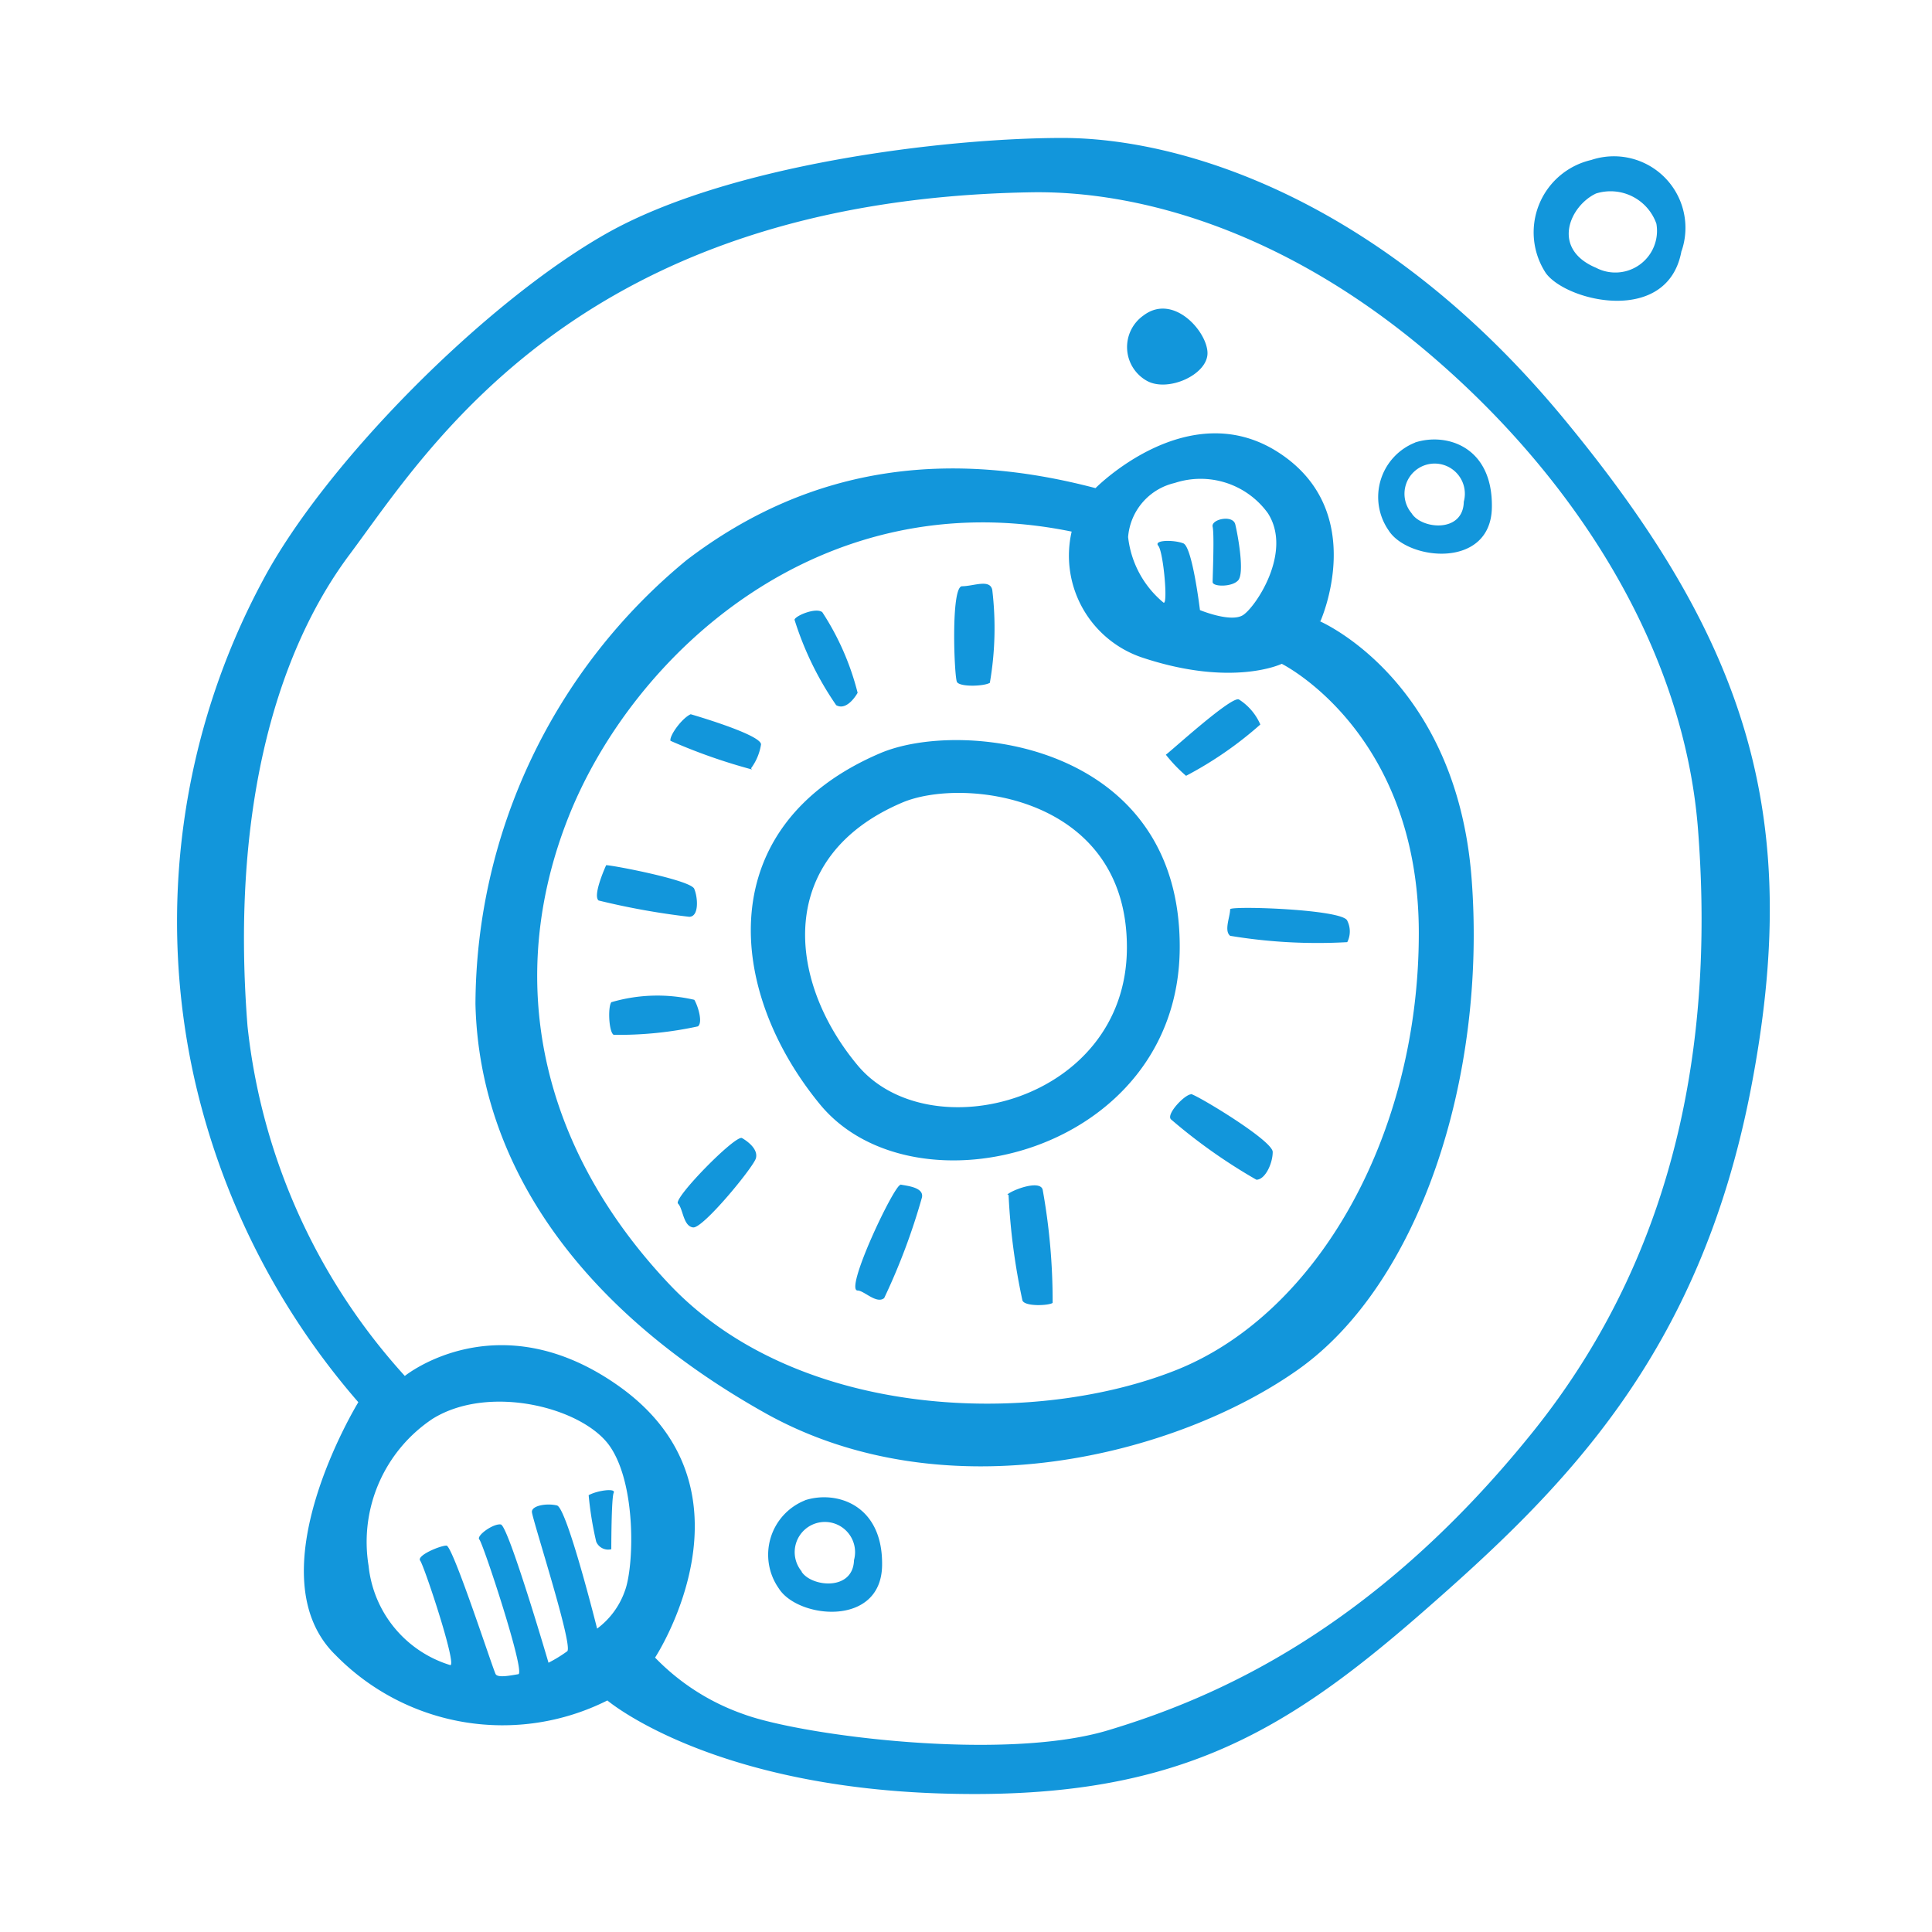 <svg t="1618127250772" class="icon" viewBox="0 0 1024 1024" version="1.1" xmlns="http://www.w3.org/2000/svg" p-id="1841" width="200" height="200"><path d="M312 792.48a180.8 180.8 0 0 0 4 24.64 6.88 6.88 0 0 0 8 4s0-27.36 1.28-29.92-8.64-1.28-13.28 1.28zM656 307.84c4-3.36 0-24.64-1.28-29.92s-12.96-2.72-12 1.28 0 26.72 0 29.28 9.92 2.72 13.28-0.64z m-27.36 103.36a197.92 197.92 0 0 0 39.36-27.2 29.76 29.76 0 0 0-11.36-13.28c-4-1.92-36.64 28-38.72 29.28a80 80 0 0 0 10.72 11.2z m-201.92 384a31.04 31.04 0 0 0-13.92 46.72c10.08 16 54.08 20.64 54.72-12s-24.48-40.16-40.96-34.72z m-1.76 37.76a16 16 0 1 1 27.68-6.08c-0.48 16.64-22.72 14.24-27.84 6.08z m325.12-598.4a31.04 31.04 0 0 0-14.08 46.56c10.08 16 54.08 20.64 54.72-12s-24.32-40-40.8-34.56zM748.16 272a16 16 0 1 1 27.68-6.08c-0.32 16.8-22.56 14.56-27.68 6.08z m143.2-139.2a37.92 37.92 0 0 0-48-48 39.36 39.36 0 0 0-24 60c11.2 15.2 64.64 27.68 71.84-11.68z m-45.44-30.24a25.76 25.76 0 0 1 32 16 22.08 22.08 0 0 1-32 23.36c-24-10.08-13.92-32.8 0-39.36zM524.64 361.92a170.4 170.4 0 0 0 1.28-49.28c-1.28-5.92-9.92-1.92-16-1.92s-4.16 48-2.72 50.72 14.08 2.4 17.44 0.48zM830.56 224C733.28 105.12 626.08 73.12 563.2 73.12s-177.28 14.08-241.92 50.72-149.28 122.08-182.08 184a382.08 382.08 0 0 0-36 264.64 393.6 393.6 0 0 0 86.72 170.72s-56 91.36-12 134.08a123.84 123.84 0 0 0 144 24s53.28 45.28 176 49.28 181.28-30.72 256-96 146.72-136 174.08-277.44S928 342.56 830.56 224zM331.2 843.2a42.24 42.24 0 0 1-14.72 20s-16-64-21.28-65.28-13.28 0-13.28 3.36 22.08 71.2 18.72 73.92a73.92 73.92 0 0 1-9.92 6.08s-21.28-72.64-25.28-73.28-13.28 6.08-11.36 8 24.64 70.72 20.64 71.36-10.72 2.08-12 0S240 819.2 236.64 819.2s-16 5.28-13.92 8 19.36 54.72 16 55.36a61.6 61.6 0 0 1-43.36-52.64A78.4 78.4 0 0 1 229.28 752c30.08-18.72 80-5.92 94.08 14.72s12.64 63.84 7.84 76.48z m480-82.72c-84.64 104.64-168.64 140-224 156.64s-162.72 2.72-193.28-8.64a120.32 120.32 0 0 1-46.72-29.92s58.4-88.96-19.36-144c-64-45.28-113.28-5.28-113.28-5.28A327.36 327.36 0 0 1 131.2 544c-8.64-108.8 12.8-194.88 54.08-250.08s121.28-188 361.28-192c56.64-0.96 134.08 20 211.36 85.92s134.72 156 142.08 252S896 656 811.2 760.48zM608 201.92c11.2 6.08 32-3.36 32-14.72s-18.08-32-33.92-20a20.48 20.48 0 0 0 1.92 34.72z m-153.44 165.28a141.12 141.12 0 0 0-18.72-42.72c-3.36-2.72-14.4 1.92-14.72 4a167.84 167.84 0 0 0 22.08 45.28c4.8 2.72 9.44-3.2 11.36-6.56z m80 266.08a340 340 0 0 0 7.36 56c1.28 3.36 14.08 2.72 16 1.28a332.96 332.96 0 0 0-5.28-60c-1.44-5.44-16.16 0.16-18.72 2.56z m165.28-304s26.08-57.92-21.92-89.28-97.28 18.72-97.28 18.72c-76-20-149.28-13.28-216.64 38.08a306.24 306.24 0 0 0-112 235.36c2.08 86.72 57.28 162.72 153.28 216.64S624 771.2 688 725.92s100-153.92 92-260-80.8-136.8-80.8-136.8zM622.56 256A44 44 0 0 1 672 272c13.28 20.64-6.72 50.08-13.28 54.08s-22.72-2.72-22.72-2.72-4-33.44-8.8-35.36-16-1.92-13.28 1.28 5.28 32 2.72 30.08a52.64 52.64 0 0 1-18.72-34.72A32 32 0 0 1 622.56 256zM624 725.92c-74.72 30.08-200.64 27.36-269.28-45.28s-87.52-161.44-53.44-247.52 133.28-178.72 266.72-151.36a56.96 56.96 0 0 0 37.28 66.72c48 16 74.08 3.36 74.08 3.36S752 387.84 752 494.56s-53.44 201.28-128 231.36z m-146.72-97.92c-3.36 0-29.92 56-22.72 56 3.36 0 10.08 7.36 14.08 4a338.72 338.72 0 0 0 20-53.28c1.28-5.6-8.64-6.24-11.36-6.88z m154.08-48c-3.36 0-13.44 10.56-10.72 13.28a291.84 291.84 0 0 0 45.28 32c4.64 0 8.64-8.64 8.64-14.72s-40-30.08-43.36-30.72z m20.64-98.08c0 4-3.36 11.36 0 14.08a282.88 282.88 0 0 0 62.08 3.36 12.64 12.64 0 0 0 0-11.36c-2.08-6.08-61.76-8-62.08-6.08z m-185.44-82.72c-89.28 38.08-81.92 125.28-32 186.08s190.08 26.08 190.72-82.72-115.52-121.76-158.72-103.36z m-12 165.44c-37.92-45.44-43.36-110.72 23.52-139.2 32-13.76 119.68-4 119.2 77.28s-104.8 107.36-142.72 61.92z m-61.28 38.56c-3.36-1.92-36.64 32-33.92 34.72s2.72 12 8 12.64 32-32 33.28-36.64-4-8.8-7.36-10.72zM368 471.2c-1.28-4.64-43.36-12.64-46.72-12.64 0 0-7.36 16-4 18.72a390.88 390.88 0 0 0 48 8.64c5.28 0 4.64-10.08 2.72-14.72z m30.08-64a28.64 28.64 0 0 0 5.28-12.64c0-5.28-37.28-16-37.28-16-4.64 2.08-11.36 11.36-10.72 14.08a300.16 300.16 0 0 0 43.2 15.2zM368 529.92a86.56 86.56 0 0 0-44 1.28c-1.92 2.72-1.28 16 1.28 17.28a197.6 197.6 0 0 0 44.64-4.48c2.72-2.08 0-10.88-1.92-14.08z" fill="#1296db" p-id="1842"></path></svg>